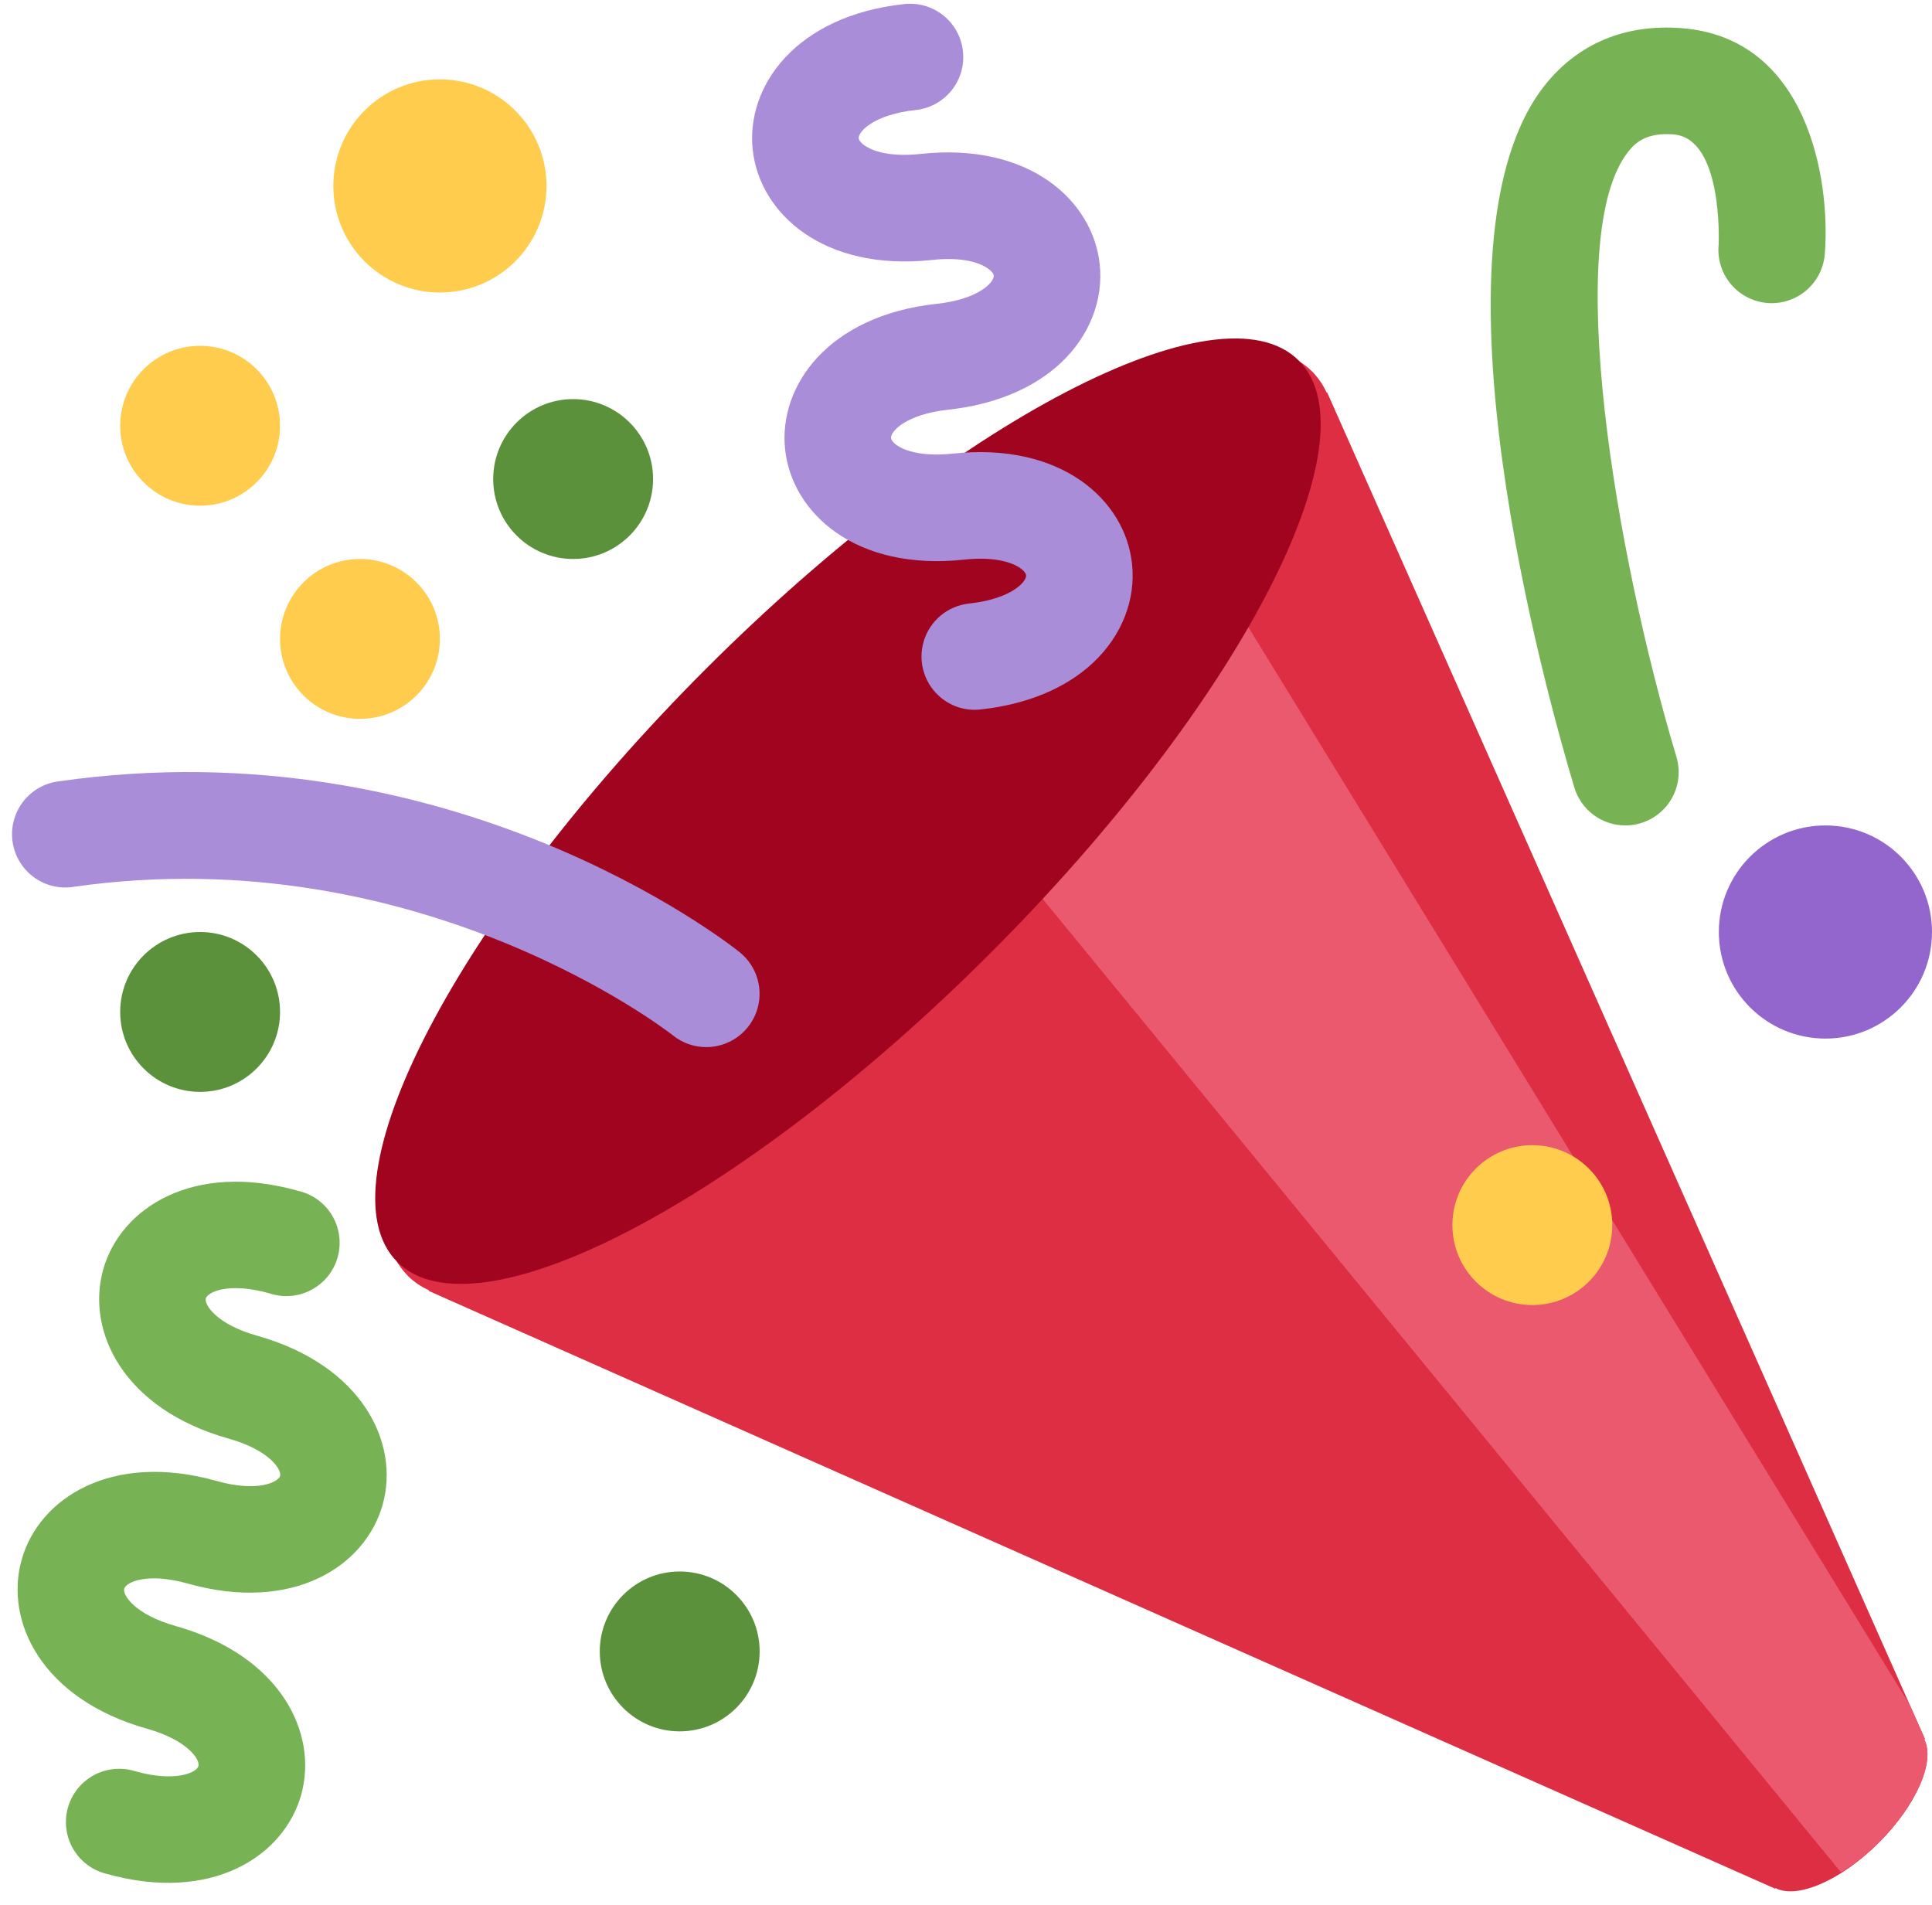 <svg width="142" height="140" viewBox="0 0 142 140" fill="none" xmlns="http://www.w3.org/2000/svg">
<path d="M96.465 27.328C96.9 27.78 97.255 28.304 97.515 28.875L97.546 28.844L141.475 127.802L141.432 127.845C142.247 129.424 140.884 132.635 138.091 135.432C135.299 138.225 132.087 139.588 130.509 138.773L130.469 138.812L31.511 94.879L31.542 94.844C30.966 94.569 30.438 94.236 29.995 93.79C23.877 87.672 33.798 67.834 52.148 49.481C70.505 31.127 90.343 21.21 96.465 27.328Z" fill="#DD2E44"/>
<path d="M91.083 45L140.371 125.315L141.475 127.802L141.432 127.845C142.247 129.424 140.884 132.635 138.091 135.432C137.183 136.341 136.239 137.03 135.314 137.614L75.417 64.583L91.083 45Z" fill="#EA596E"/>
<path d="M51.87 49.175C33.579 67.474 23.423 86.979 29.196 92.744C34.965 98.517 54.47 88.365 72.773 70.075C91.068 51.776 101.22 32.263 95.451 26.494C89.677 20.724 70.172 30.877 51.87 49.175Z" fill="#A0041E"/>
<path d="M69.189 51.302C69.589 51.626 70.049 51.867 70.542 52.012C71.036 52.156 71.553 52.201 72.064 52.144C75.464 51.776 78.323 50.593 80.324 48.725C82.443 46.747 83.489 44.091 83.203 41.432C82.702 36.763 78.017 32.478 70.031 33.34C66.925 33.673 65.539 32.674 65.492 32.196C65.437 31.723 66.577 30.45 69.683 30.113C73.082 29.745 75.942 28.562 77.947 26.694C80.066 24.716 81.115 22.06 80.826 19.401C80.317 14.732 75.636 10.447 67.658 11.313C65.394 11.556 64.199 11.089 63.694 10.788C63.291 10.541 63.13 10.306 63.114 10.169C63.068 9.695 64.192 8.422 67.305 8.085C67.817 8.031 68.313 7.876 68.764 7.629C69.216 7.382 69.614 7.049 69.937 6.648C70.259 6.247 70.499 5.786 70.643 5.292C70.787 4.798 70.832 4.281 70.775 3.769C70.721 3.258 70.567 2.762 70.32 2.311C70.074 1.859 69.741 1.461 69.34 1.138C68.94 0.816 68.479 0.576 67.986 0.432C67.492 0.288 66.974 0.243 66.463 0.299C58.485 1.157 54.819 6.339 55.324 11.011C55.833 15.688 60.514 19.965 68.5 19.107C70.764 18.86 71.947 19.33 72.456 19.632C72.859 19.875 73.024 20.113 73.039 20.247C73.09 20.724 71.958 21.994 68.845 22.33C60.866 23.192 57.2 28.37 57.706 33.042C58.211 37.711 62.891 41.996 70.873 41.13C73.137 40.888 74.328 41.358 74.837 41.655C75.244 41.906 75.401 42.141 75.417 42.274C75.468 42.748 74.336 44.021 71.226 44.358C70.456 44.441 69.728 44.75 69.133 45.247C68.539 45.744 68.106 46.406 67.888 47.149C67.67 47.893 67.677 48.684 67.909 49.423C68.14 50.162 68.586 50.816 69.189 51.302Z" fill="#AA8DD8"/>
<path d="M21.911 87.523C14.184 85.342 8.853 88.788 7.584 93.312C6.315 97.832 9.064 103.554 16.788 105.728C19.804 106.574 20.709 108.015 20.587 108.474C20.454 108.936 18.923 109.696 15.915 108.846C8.191 106.672 2.86 110.119 1.591 114.638C0.315 119.162 3.072 124.877 10.8 127.054C13.812 127.9 14.72 129.345 14.587 129.804C14.458 130.262 12.93 131.022 9.918 130.176C9.419 130.021 8.893 129.968 8.373 130.02C7.852 130.072 7.347 130.228 6.888 130.478C6.429 130.728 6.024 131.068 5.698 131.477C5.372 131.886 5.132 132.356 4.99 132.86C4.849 133.363 4.81 133.89 4.876 134.409C4.941 134.928 5.11 135.428 5.372 135.881C5.635 136.334 5.985 136.729 6.402 137.044C6.82 137.359 7.296 137.587 7.803 137.715C15.523 139.889 20.858 136.45 22.134 131.923C23.403 127.403 20.65 121.688 12.918 119.511C9.903 118.661 8.998 117.223 9.131 116.761C9.256 116.303 10.784 115.539 13.792 116.385C21.523 118.563 26.85 115.124 28.123 110.592C29.396 106.073 26.642 100.358 18.915 98.177C15.907 97.335 15.002 95.885 15.127 95.431C15.261 94.969 16.784 94.209 19.796 95.055C20.3 95.225 20.832 95.29 21.362 95.247C21.891 95.204 22.407 95.055 22.876 94.806C23.346 94.558 23.76 94.217 24.094 93.804C24.428 93.391 24.674 92.914 24.817 92.402C24.961 91.891 24.999 91.356 24.929 90.829C24.86 90.302 24.683 89.795 24.412 89.339C24.14 88.882 23.778 88.486 23.348 88.174C22.918 87.862 22.429 87.641 21.911 87.523Z" fill="#77B255"/>
<path d="M51.913 76.96C52.724 76.959 53.515 76.706 54.176 76.237C54.838 75.768 55.337 75.105 55.606 74.34C55.875 73.574 55.9 72.745 55.678 71.965C55.455 71.185 54.997 70.493 54.365 69.984C53.511 69.299 33.144 53.303 4.361 57.42C3.84 57.479 3.336 57.641 2.88 57.898C2.423 58.156 2.022 58.502 1.702 58.916C1.381 59.331 1.147 59.806 1.014 60.312C0.88 60.819 0.849 61.347 0.923 61.866C0.998 62.385 1.175 62.883 1.445 63.332C1.716 63.781 2.074 64.171 2.497 64.48C2.921 64.788 3.403 65.008 3.913 65.126C4.424 65.245 4.953 65.26 5.469 65.171C30.9 61.56 49.285 75.957 49.465 76.102C50.16 76.658 51.023 76.961 51.913 76.96Z" fill="#AA8DD8"/>
<path d="M119.464 60.667C120.074 60.667 120.676 60.524 121.222 60.25C121.767 59.976 122.241 59.578 122.606 59.089C122.97 58.599 123.215 58.031 123.321 57.43C123.427 56.828 123.391 56.211 123.216 55.626C118.778 40.848 114.756 17.266 119.699 11.117C120.251 10.42 121.085 9.734 122.996 9.879C126.67 10.161 126.322 17.912 126.318 17.991C126.268 18.51 126.322 19.033 126.478 19.531C126.633 20.028 126.886 20.49 127.222 20.889C127.558 21.287 127.97 21.615 128.434 21.852C128.898 22.089 129.405 22.231 129.925 22.27C130.444 22.309 130.967 22.244 131.461 22.078C131.955 21.913 132.412 21.65 132.803 21.306C133.194 20.961 133.513 20.543 133.741 20.073C133.968 19.605 134.1 19.095 134.128 18.574C134.531 13.173 132.851 2.771 123.584 2.069C119.448 1.756 116.013 3.194 113.589 6.209C104.302 17.767 113.73 51.275 115.711 57.878C115.954 58.684 116.45 59.391 117.126 59.894C117.802 60.396 118.621 60.667 119.464 60.667Z" fill="#77B255"/>
<path d="M42.125 41.083C38.88 41.083 36.25 38.453 36.25 35.208C36.25 31.964 38.88 29.333 42.125 29.333C45.37 29.333 48 31.964 48 35.208C48 38.453 45.37 41.083 42.125 41.083Z" fill="#5C913B"/>
<path d="M134.167 76.333C129.841 76.333 126.333 72.826 126.333 68.5C126.333 64.174 129.841 60.667 134.167 60.667C138.493 60.667 142 64.174 142 68.5C142 72.826 138.493 76.333 134.167 76.333Z" fill="#9266CC"/>
<path d="M14.708 80.25C11.464 80.25 8.833 77.62 8.833 74.375C8.833 71.13 11.464 68.5 14.708 68.5C17.953 68.5 20.583 71.13 20.583 74.375C20.583 77.62 17.953 80.25 14.708 80.25Z" fill="#5C913B"/>
<path d="M49.958 127.25C46.714 127.25 44.083 124.62 44.083 121.375C44.083 118.13 46.714 115.5 49.958 115.5C53.203 115.5 55.833 118.13 55.833 121.375C55.833 124.62 53.203 127.25 49.958 127.25Z" fill="#5C913B"/>
<path d="M32.333 21.5C28.007 21.5 24.5 17.993 24.5 13.667C24.5 9.34 28.007 5.833 32.333 5.833C36.66 5.833 40.167 9.34 40.167 13.667C40.167 17.993 36.66 21.5 32.333 21.5Z" fill="#FFCC4D"/>
<path d="M14.708 37.167C11.464 37.167 8.833 34.536 8.833 31.292C8.833 28.047 11.464 25.417 14.708 25.417C17.953 25.417 20.583 28.047 20.583 31.292C20.583 34.536 17.953 37.167 14.708 37.167Z" fill="#FFCC4D"/>
<path d="M26.458 52.833C23.214 52.833 20.583 50.203 20.583 46.958C20.583 43.714 23.214 41.083 26.458 41.083C29.703 41.083 32.333 43.714 32.333 46.958C32.333 50.203 29.703 52.833 26.458 52.833Z" fill="#FFCC4D"/>
<path d="M112.625 95.917C109.38 95.917 106.75 93.286 106.75 90.042C106.75 86.797 109.38 84.167 112.625 84.167C115.87 84.167 118.5 86.797 118.5 90.042C118.5 93.286 115.87 95.917 112.625 95.917Z" fill="#FFCC4D"/>
</svg>
